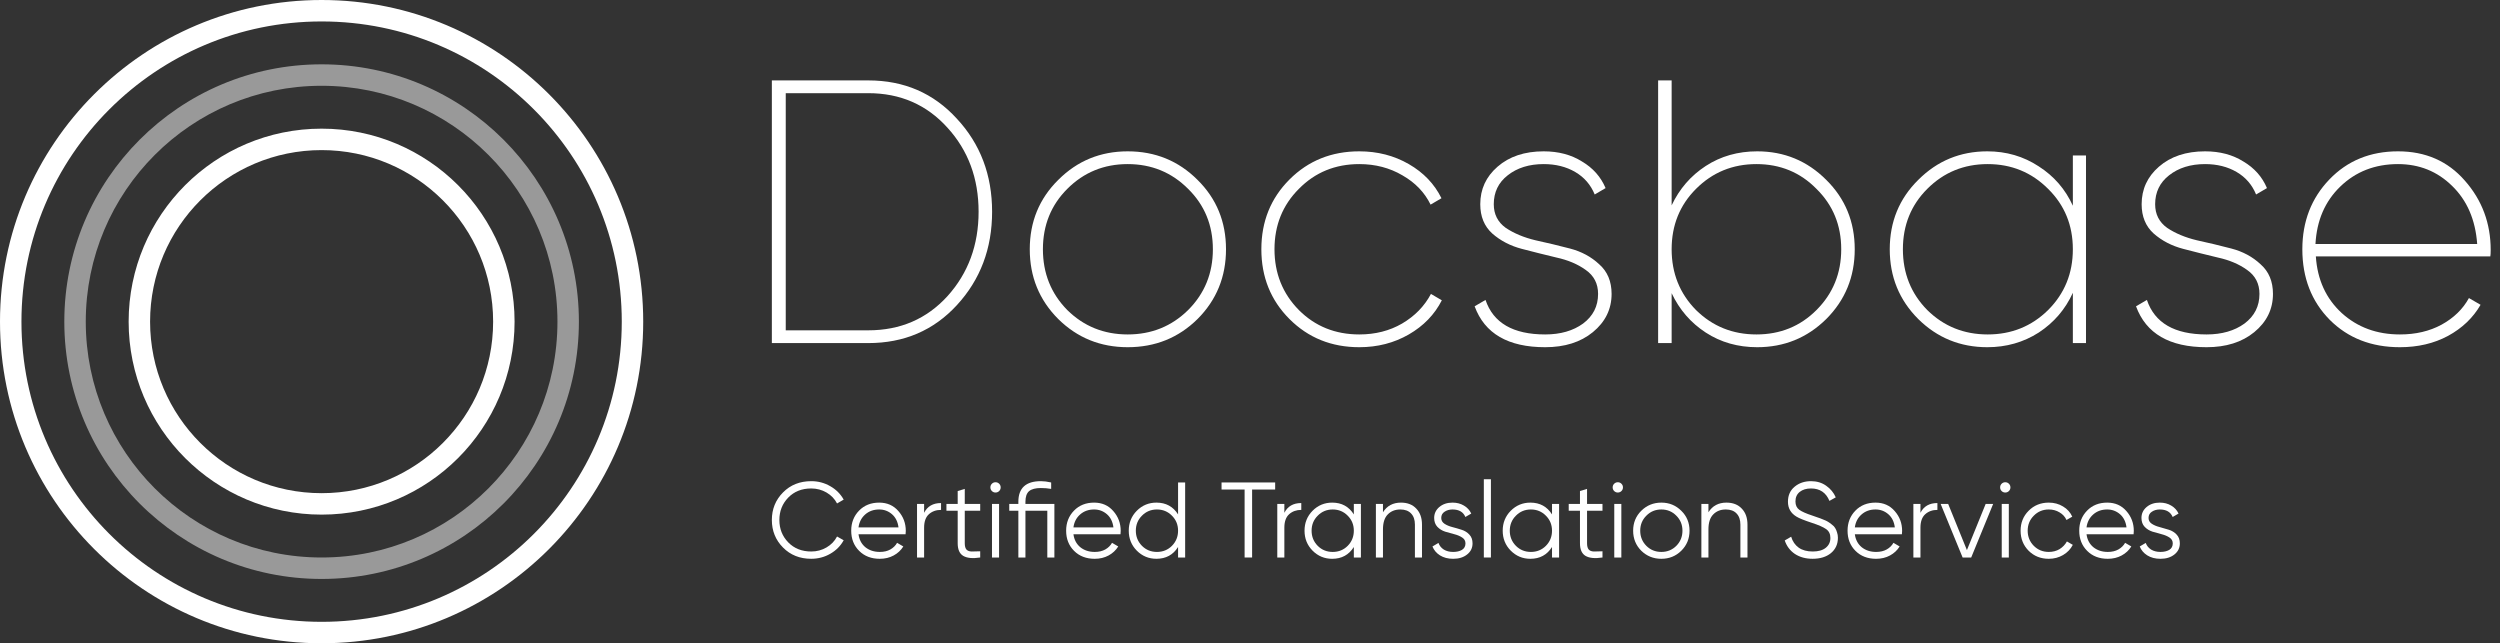<svg width="171" height="44" viewBox="0 0 171 44" fill="none" xmlns="http://www.w3.org/2000/svg">
<rect x="0" y="0" width="171" height="44" fill="#333333" stroke="none"/>
<g clip-path="url(#clip0_315_798)">
<path d="M59.391 5.5C61.838 5.5 63.857 6.373 65.448 8.118C67.056 9.846 67.86 11.968 67.86 14.483C67.86 16.999 67.056 19.129 65.448 20.874C63.857 22.603 61.838 23.467 59.391 23.467H52.795V5.5H59.391ZM59.391 22.594C61.581 22.594 63.386 21.815 64.806 20.258C66.226 18.684 66.936 16.759 66.936 14.483C66.936 12.208 66.226 10.291 64.806 8.734C63.386 7.16 61.581 6.373 59.391 6.373H53.745V22.594H59.391Z" fill="white"/>
<path d="M77.135 23.749C75.27 23.749 73.687 23.107 72.387 21.824C71.087 20.524 70.436 18.932 70.436 17.05C70.436 15.168 71.087 13.585 72.387 12.302C73.687 11.001 75.27 10.351 77.135 10.351C79.017 10.351 80.609 11.001 81.909 12.302C83.209 13.585 83.859 15.168 83.859 17.05C83.859 18.932 83.209 20.524 81.909 21.824C80.609 23.107 79.017 23.749 77.135 23.749ZM73.003 21.208C74.132 22.32 75.509 22.876 77.135 22.876C78.761 22.876 80.138 22.32 81.267 21.208C82.396 20.079 82.961 18.693 82.961 17.05C82.961 15.407 82.396 14.03 81.267 12.918C80.138 11.788 78.761 11.224 77.135 11.224C75.509 11.224 74.132 11.788 73.003 12.918C71.891 14.03 71.335 15.407 71.335 17.05C71.335 18.693 71.891 20.079 73.003 21.208Z" fill="white"/>
<path d="M92.975 23.749C91.076 23.749 89.485 23.107 88.202 21.824C86.918 20.541 86.277 18.949 86.277 17.05C86.277 15.151 86.918 13.559 88.202 12.276C89.485 10.993 91.076 10.351 92.975 10.351C94.224 10.351 95.353 10.642 96.363 11.224C97.372 11.806 98.116 12.584 98.596 13.559L97.852 13.996C97.441 13.157 96.799 12.49 95.927 11.994C95.054 11.48 94.07 11.224 92.975 11.224C91.333 11.224 89.955 11.788 88.843 12.918C87.731 14.03 87.175 15.407 87.175 17.05C87.175 18.693 87.731 20.079 88.843 21.208C89.955 22.32 91.333 22.876 92.975 22.876C94.07 22.876 95.045 22.628 95.901 22.132C96.774 21.619 97.432 20.943 97.877 20.104L98.621 20.541C98.125 21.516 97.372 22.295 96.363 22.876C95.353 23.458 94.224 23.749 92.975 23.749Z" fill="white"/>
<path d="M102.174 13.97C102.174 14.655 102.448 15.194 102.995 15.587C103.56 15.963 104.235 16.246 105.023 16.434C105.81 16.605 106.596 16.793 107.384 16.999C108.171 17.204 108.838 17.563 109.386 18.077C109.95 18.573 110.233 19.249 110.233 20.104C110.233 21.148 109.804 22.021 108.949 22.722C108.111 23.407 107.025 23.749 105.69 23.749C103.157 23.749 101.549 22.817 100.865 20.951L101.609 20.515C102.14 22.089 103.5 22.876 105.69 22.876C106.734 22.876 107.597 22.628 108.282 22.132C108.966 21.619 109.309 20.943 109.309 20.104C109.309 19.403 109.026 18.855 108.462 18.462C107.914 18.068 107.247 17.786 106.46 17.615C105.673 17.427 104.886 17.23 104.099 17.024C103.311 16.819 102.636 16.468 102.071 15.972C101.524 15.476 101.25 14.809 101.25 13.97C101.25 12.943 101.643 12.088 102.431 11.403C103.234 10.702 104.287 10.351 105.587 10.351C106.596 10.351 107.469 10.582 108.205 11.044C108.958 11.489 109.497 12.096 109.822 12.866L109.078 13.303C108.804 12.635 108.359 12.122 107.743 11.763C107.127 11.403 106.409 11.224 105.587 11.224C104.595 11.224 103.773 11.48 103.124 11.994C102.49 12.49 102.174 13.149 102.174 13.97Z" fill="white"/>
<path d="M120.191 10.351C122.039 10.351 123.614 11.001 124.914 12.302C126.214 13.585 126.864 15.168 126.864 17.05C126.864 18.932 126.214 20.524 124.914 21.824C123.614 23.107 122.039 23.749 120.191 23.749C118.874 23.749 117.702 23.415 116.675 22.748C115.649 22.081 114.871 21.182 114.34 20.053V23.467H113.416V5.5H114.34V14.047C114.871 12.918 115.649 12.019 116.675 11.352C117.702 10.685 118.874 10.351 120.191 10.351ZM116.008 21.208C117.137 22.32 118.515 22.876 120.14 22.876C121.766 22.876 123.135 22.32 124.246 21.208C125.376 20.079 125.94 18.693 125.94 17.05C125.94 15.407 125.376 14.03 124.246 12.918C123.135 11.788 121.766 11.224 120.14 11.224C118.515 11.224 117.137 11.788 116.008 12.918C114.896 14.03 114.34 15.407 114.34 17.05C114.34 18.693 114.896 20.079 116.008 21.208Z" fill="white"/>
<path d="M141.783 10.633H142.682V23.467H141.783V20.027C141.27 21.157 140.491 22.064 139.448 22.748C138.404 23.415 137.232 23.749 135.932 23.749C134.084 23.749 132.51 23.107 131.21 21.824C129.909 20.524 129.259 18.932 129.259 17.05C129.259 15.168 129.909 13.585 131.21 12.302C132.51 11.001 134.084 10.351 135.932 10.351C137.232 10.351 138.404 10.693 139.448 11.378C140.491 12.045 141.27 12.943 141.783 14.073V10.633ZM131.826 21.208C132.955 22.32 134.332 22.876 135.958 22.876C137.583 22.876 138.96 22.32 140.09 21.208C141.219 20.079 141.783 18.693 141.783 17.05C141.783 15.407 141.219 14.03 140.09 12.918C138.96 11.788 137.583 11.224 135.958 11.224C134.332 11.224 132.955 11.788 131.826 12.918C130.713 14.03 130.158 15.407 130.158 17.05C130.158 18.693 130.713 20.079 131.826 21.208Z" fill="white"/>
<path d="M147.412 13.97C147.412 14.655 147.686 15.194 148.234 15.587C148.798 15.963 149.474 16.246 150.261 16.434C151.048 16.605 151.835 16.793 152.622 16.999C153.409 17.204 154.076 17.563 154.624 18.077C155.189 18.573 155.471 19.249 155.471 20.104C155.471 21.148 155.043 22.021 154.188 22.722C153.35 23.407 152.263 23.749 150.928 23.749C148.396 23.749 146.788 22.817 146.104 20.951L146.848 20.515C147.378 22.089 148.738 22.876 150.928 22.876C151.972 22.876 152.836 22.628 153.521 22.132C154.205 21.619 154.547 20.943 154.547 20.104C154.547 19.403 154.265 18.855 153.7 18.462C153.152 18.068 152.485 17.786 151.698 17.615C150.912 17.427 150.124 17.23 149.337 17.024C148.55 16.819 147.874 16.468 147.31 15.972C146.762 15.476 146.488 14.809 146.488 13.97C146.488 12.943 146.882 12.088 147.669 11.403C148.473 10.702 149.526 10.351 150.826 10.351C151.835 10.351 152.708 10.582 153.444 11.044C154.197 11.489 154.736 12.096 155.06 12.866L154.316 13.303C154.043 12.635 153.598 12.122 152.982 11.763C152.366 11.403 151.647 11.224 150.826 11.224C149.834 11.224 149.012 11.48 148.362 11.994C147.729 12.49 147.412 13.149 147.412 13.97Z" fill="white"/>
<path d="M164.024 10.351C165.907 10.351 167.429 11.018 168.593 12.353C169.773 13.688 170.363 15.271 170.363 17.101C170.363 17.307 170.355 17.452 170.338 17.538H158.404C158.507 19.129 159.097 20.421 160.175 21.413C161.253 22.389 162.578 22.876 164.153 22.876C165.231 22.876 166.18 22.654 167.001 22.209C167.84 21.747 168.464 21.14 168.875 20.387L169.671 20.849C169.157 21.738 168.413 22.449 167.438 22.979C166.479 23.492 165.385 23.749 164.153 23.749C162.202 23.749 160.602 23.125 159.353 21.875C158.105 20.609 157.48 19.001 157.48 17.05C157.48 15.151 158.096 13.559 159.328 12.276C160.56 10.993 162.125 10.351 164.024 10.351ZM164.024 11.224C162.45 11.224 161.133 11.737 160.072 12.764C159.029 13.773 158.464 15.082 158.378 16.691H169.44C169.32 15.031 168.747 13.705 167.72 12.712C166.71 11.72 165.478 11.224 164.024 11.224Z" fill="white"/>
<path d="M55.486 38.221C54.709 38.221 54.066 37.965 53.558 37.451C53.05 36.938 52.795 36.31 52.795 35.567C52.795 34.824 53.05 34.195 53.558 33.682C54.066 33.169 54.709 32.912 55.486 32.912C55.961 32.912 56.396 33.027 56.792 33.257C57.188 33.482 57.493 33.787 57.708 34.173L57.254 34.437C57.092 34.124 56.853 33.875 56.535 33.689C56.217 33.504 55.868 33.411 55.486 33.411C54.846 33.411 54.323 33.618 53.917 34.034C53.512 34.45 53.309 34.961 53.309 35.567C53.309 36.173 53.512 36.684 53.917 37.099C54.323 37.515 54.846 37.723 55.486 37.723C55.868 37.723 56.217 37.63 56.535 37.444C56.853 37.258 57.092 37.009 57.254 36.696L57.708 36.953C57.498 37.339 57.193 37.647 56.792 37.877C56.396 38.106 55.961 38.221 55.486 38.221Z" fill="white"/>
<path d="M60.137 34.379C60.68 34.379 61.117 34.572 61.45 34.958C61.787 35.34 61.956 35.792 61.956 36.315C61.956 36.369 61.951 36.444 61.941 36.542H58.722C58.771 36.914 58.927 37.21 59.191 37.43C59.46 37.645 59.79 37.752 60.181 37.752C60.46 37.752 60.699 37.696 60.9 37.584C61.105 37.466 61.259 37.315 61.361 37.129L61.787 37.378C61.626 37.637 61.406 37.843 61.127 37.994C60.848 38.146 60.531 38.222 60.174 38.222C59.597 38.222 59.128 38.041 58.766 37.679C58.404 37.317 58.223 36.858 58.223 36.3C58.223 35.753 58.402 35.296 58.758 34.929C59.115 34.562 59.575 34.379 60.137 34.379ZM60.137 34.848C59.756 34.848 59.435 34.963 59.176 35.193C58.922 35.418 58.771 35.711 58.722 36.073H61.457C61.408 35.687 61.259 35.386 61.01 35.171C60.76 34.956 60.469 34.848 60.137 34.848Z" fill="white"/>
<path d="M63.209 35.075C63.434 34.631 63.82 34.408 64.368 34.408V34.877C64.035 34.877 63.759 34.975 63.539 35.171C63.319 35.367 63.209 35.675 63.209 36.095V38.133H62.725V34.467H63.209V35.075Z" fill="white"/>
<path d="M67.046 34.936H65.99V37.158C65.99 37.358 66.029 37.503 66.107 37.591C66.185 37.674 66.302 37.718 66.459 37.723C66.615 37.723 66.811 37.718 67.046 37.708V38.133C66.532 38.212 66.146 38.175 65.887 38.023C65.633 37.872 65.506 37.583 65.506 37.158V34.936H64.736V34.467H65.506V33.587L65.99 33.44V34.467H67.046V34.936Z" fill="white"/>
<path d="M68.344 33.587C68.275 33.655 68.192 33.689 68.094 33.689C67.996 33.689 67.913 33.655 67.845 33.587C67.776 33.518 67.742 33.435 67.742 33.337C67.742 33.24 67.776 33.156 67.845 33.088C67.913 33.02 67.996 32.985 68.094 32.985C68.192 32.985 68.275 33.02 68.344 33.088C68.412 33.156 68.446 33.24 68.446 33.337C68.446 33.435 68.412 33.518 68.344 33.587ZM67.852 38.133V34.467H68.336V38.133H67.852Z" fill="white"/>
<path d="M72.12 34.467V38.133H71.636V34.936H70.14V38.133H69.656V34.936H69.033V34.467H69.656V34.32C69.656 33.381 70.17 32.912 71.196 32.912C71.402 32.912 71.636 32.941 71.9 33V33.44C71.671 33.401 71.436 33.381 71.196 33.381C70.83 33.381 70.561 33.452 70.39 33.594C70.224 33.736 70.14 33.978 70.14 34.32V34.467H72.12Z" fill="white"/>
<path d="M74.838 34.379C75.381 34.379 75.818 34.572 76.15 34.958C76.488 35.34 76.656 35.792 76.656 36.315C76.656 36.369 76.652 36.444 76.642 36.542H73.423C73.472 36.914 73.628 37.21 73.892 37.43C74.161 37.645 74.491 37.752 74.882 37.752C75.161 37.752 75.4 37.696 75.601 37.584C75.806 37.466 75.96 37.315 76.063 37.129L76.488 37.378C76.326 37.637 76.106 37.843 75.828 37.994C75.549 38.146 75.232 38.222 74.875 38.222C74.298 38.222 73.829 38.041 73.467 37.679C73.105 37.317 72.924 36.858 72.924 36.3C72.924 35.753 73.103 35.296 73.46 34.929C73.817 34.562 74.276 34.379 74.838 34.379ZM74.838 34.848C74.457 34.848 74.137 34.963 73.877 35.193C73.624 35.418 73.472 35.711 73.423 36.073H76.158C76.109 35.687 75.96 35.386 75.711 35.171C75.461 34.956 75.171 34.848 74.838 34.848Z" fill="white"/>
<path d="M80.58 33H81.064V38.133H80.58V37.415C80.242 37.952 79.749 38.221 79.098 38.221C78.576 38.221 78.128 38.036 77.757 37.664C77.39 37.292 77.207 36.838 77.207 36.3C77.207 35.762 77.39 35.308 77.757 34.936C78.128 34.564 78.576 34.379 79.098 34.379C79.749 34.379 80.242 34.648 80.58 35.185V33ZM78.109 37.334C78.387 37.613 78.73 37.752 79.135 37.752C79.54 37.752 79.883 37.613 80.162 37.334C80.44 37.05 80.58 36.706 80.58 36.3C80.58 35.894 80.44 35.552 80.162 35.273C79.883 34.99 79.54 34.848 79.135 34.848C78.73 34.848 78.387 34.99 78.109 35.273C77.83 35.552 77.691 35.894 77.691 36.3C77.691 36.706 77.83 37.05 78.109 37.334Z" fill="white"/>
<path d="M87.221 33V33.484H85.644V38.133H85.131V33.484H83.554V33H87.221Z" fill="white"/>
<path d="M87.85 35.075C88.074 34.631 88.46 34.408 89.008 34.408V34.877C88.675 34.877 88.4 34.975 88.18 35.171C87.96 35.367 87.85 35.675 87.85 36.095V38.133H87.366V34.467H87.85V35.075Z" fill="white"/>
<path d="M92.602 34.467H93.086V38.134H92.602V37.415C92.264 37.953 91.771 38.222 91.121 38.222C90.598 38.222 90.15 38.036 89.779 37.664C89.413 37.293 89.23 36.838 89.23 36.3C89.23 35.763 89.413 35.308 89.779 34.936C90.15 34.565 90.598 34.379 91.121 34.379C91.771 34.379 92.264 34.648 92.602 35.186V34.467ZM90.131 37.334C90.409 37.613 90.752 37.752 91.157 37.752C91.564 37.752 91.905 37.613 92.184 37.334C92.463 37.051 92.602 36.706 92.602 36.3C92.602 35.895 92.463 35.552 92.184 35.274C91.905 34.99 91.564 34.848 91.157 34.848C90.752 34.848 90.409 34.99 90.131 35.274C89.852 35.552 89.713 35.895 89.713 36.3C89.713 36.706 89.852 37.051 90.131 37.334Z" fill="white"/>
<path d="M95.827 34.379C96.272 34.379 96.621 34.516 96.875 34.79C97.134 35.059 97.264 35.423 97.264 35.882V38.134H96.78V35.882C96.78 35.555 96.692 35.3 96.516 35.12C96.345 34.939 96.1 34.848 95.783 34.848C95.431 34.848 95.145 34.961 94.925 35.186C94.705 35.406 94.595 35.748 94.595 36.212V38.134H94.111V34.467H94.595V35.039C94.868 34.599 95.279 34.379 95.827 34.379Z" fill="white"/>
<path d="M98.581 35.428C98.581 35.594 98.655 35.726 98.801 35.824C98.948 35.921 99.126 35.997 99.337 36.051C99.547 36.105 99.757 36.166 99.967 36.234C100.178 36.298 100.356 36.408 100.502 36.564C100.649 36.716 100.722 36.916 100.722 37.166C100.722 37.478 100.598 37.733 100.348 37.928C100.104 38.124 99.786 38.222 99.395 38.222C99.043 38.222 98.743 38.143 98.493 37.987C98.249 37.831 98.078 37.628 97.98 37.378L98.391 37.136C98.459 37.327 98.581 37.478 98.757 37.591C98.938 37.699 99.151 37.752 99.395 37.752C99.635 37.752 99.835 37.706 99.996 37.613C100.158 37.515 100.238 37.366 100.238 37.166C100.238 36.999 100.165 36.867 100.018 36.77C99.872 36.672 99.694 36.596 99.483 36.542C99.273 36.489 99.063 36.43 98.853 36.366C98.642 36.298 98.464 36.188 98.317 36.036C98.171 35.88 98.097 35.677 98.097 35.428C98.097 35.129 98.215 34.88 98.449 34.68C98.689 34.479 98.99 34.379 99.351 34.379C99.65 34.379 99.911 34.447 100.136 34.584C100.361 34.716 100.527 34.897 100.634 35.127L100.231 35.362C100.09 35.019 99.796 34.848 99.351 34.848C99.141 34.848 98.96 34.9 98.809 35.002C98.657 35.1 98.581 35.242 98.581 35.428Z" fill="white"/>
<path d="M101.494 38.133V32.78H101.978V38.133H101.494Z" fill="white"/>
<path d="M106.158 34.467H106.642V38.134H106.158V37.415C105.82 37.953 105.326 38.222 104.676 38.222C104.153 38.222 103.706 38.036 103.335 37.664C102.968 37.293 102.785 36.838 102.785 36.3C102.785 35.763 102.968 35.308 103.335 34.936C103.706 34.565 104.153 34.379 104.676 34.379C105.326 34.379 105.82 34.648 106.158 35.186V34.467ZM103.687 37.334C103.965 37.613 104.307 37.752 104.713 37.752C105.119 37.752 105.461 37.613 105.74 37.334C106.018 37.051 106.158 36.706 106.158 36.3C106.158 35.895 106.018 35.552 105.74 35.274C105.461 34.99 105.119 34.848 104.713 34.848C104.307 34.848 103.965 34.99 103.687 35.274C103.408 35.552 103.269 35.895 103.269 36.3C103.269 36.706 103.408 37.051 103.687 37.334Z" fill="white"/>
<path d="M109.61 34.936H108.554V37.158C108.554 37.358 108.593 37.503 108.671 37.591C108.749 37.674 108.867 37.718 109.023 37.723C109.18 37.723 109.375 37.718 109.61 37.708V38.133C109.096 38.212 108.711 38.175 108.451 38.023C108.197 37.872 108.07 37.583 108.07 37.158V34.936H107.3V34.467H108.07V33.587L108.554 33.44V34.467H109.61V34.936Z" fill="white"/>
<path d="M110.907 33.587C110.839 33.655 110.756 33.689 110.658 33.689C110.561 33.689 110.478 33.655 110.409 33.587C110.341 33.518 110.306 33.435 110.306 33.337C110.306 33.24 110.341 33.156 110.409 33.088C110.478 33.02 110.561 32.985 110.658 32.985C110.756 32.985 110.839 33.02 110.907 33.088C110.976 33.156 111.01 33.24 111.01 33.337C111.01 33.435 110.976 33.518 110.907 33.587ZM110.416 38.133V34.467H110.9V38.133H110.416Z" fill="white"/>
<path d="M114.999 37.672C114.628 38.038 114.173 38.222 113.636 38.222C113.097 38.222 112.64 38.038 112.264 37.672C111.893 37.3 111.707 36.843 111.707 36.3C111.707 35.758 111.893 35.303 112.264 34.936C112.64 34.565 113.097 34.379 113.636 34.379C114.173 34.379 114.628 34.565 114.999 34.936C115.376 35.303 115.564 35.758 115.564 36.3C115.564 36.843 115.376 37.3 114.999 37.672ZM112.609 37.334C112.888 37.613 113.229 37.752 113.636 37.752C114.041 37.752 114.383 37.613 114.662 37.334C114.941 37.051 115.08 36.706 115.08 36.3C115.08 35.895 114.941 35.552 114.662 35.274C114.383 34.99 114.041 34.848 113.636 34.848C113.229 34.848 112.888 34.99 112.609 35.274C112.33 35.552 112.191 35.895 112.191 36.3C112.191 36.706 112.33 37.051 112.609 37.334Z" fill="white"/>
<path d="M118.089 34.379C118.534 34.379 118.884 34.516 119.138 34.79C119.398 35.059 119.527 35.423 119.527 35.882V38.134H119.043V35.882C119.043 35.555 118.955 35.3 118.779 35.12C118.608 34.939 118.364 34.848 118.045 34.848C117.693 34.848 117.407 34.961 117.187 35.186C116.967 35.406 116.857 35.748 116.857 36.212V38.134H116.374V34.467H116.857V35.039C117.132 34.599 117.542 34.379 118.089 34.379Z" fill="white"/>
<path d="M123.982 38.221C123.513 38.221 123.11 38.111 122.772 37.891C122.44 37.666 122.208 37.358 122.076 36.967L122.516 36.711C122.609 37.029 122.78 37.278 123.029 37.459C123.278 37.635 123.599 37.723 123.99 37.723C124.371 37.723 124.667 37.64 124.877 37.473C125.092 37.302 125.199 37.077 125.199 36.799C125.199 36.53 125.102 36.327 124.906 36.19C124.711 36.053 124.388 35.911 123.938 35.765C123.406 35.589 123.054 35.447 122.882 35.339C122.491 35.105 122.296 34.765 122.296 34.32C122.296 33.885 122.447 33.543 122.75 33.293C123.054 33.039 123.428 32.912 123.872 32.912C124.273 32.912 124.62 33.017 124.913 33.227C125.207 33.433 125.425 33.697 125.566 34.019L125.133 34.261C124.899 33.694 124.479 33.411 123.872 33.411C123.555 33.411 123.298 33.489 123.102 33.645C122.907 33.802 122.809 34.019 122.809 34.298C122.809 34.552 122.897 34.743 123.073 34.87C123.249 34.997 123.54 35.127 123.946 35.259C124.132 35.322 124.264 35.369 124.341 35.398C124.425 35.422 124.542 35.467 124.693 35.53C124.85 35.589 124.965 35.642 125.038 35.691C125.111 35.735 125.199 35.799 125.302 35.882C125.41 35.96 125.485 36.041 125.529 36.124C125.578 36.202 125.62 36.3 125.654 36.417C125.694 36.53 125.713 36.652 125.713 36.784C125.713 37.219 125.554 37.569 125.236 37.833C124.919 38.092 124.501 38.221 123.982 38.221Z" fill="white"/>
<path d="M128.286 34.379C128.829 34.379 129.266 34.572 129.599 34.958C129.936 35.34 130.105 35.792 130.105 36.315C130.105 36.369 130.1 36.444 130.09 36.542H126.871C126.92 36.914 127.076 37.21 127.34 37.43C127.609 37.645 127.939 37.752 128.33 37.752C128.609 37.752 128.848 37.696 129.049 37.584C129.254 37.466 129.408 37.315 129.511 37.129L129.936 37.378C129.775 37.637 129.555 37.843 129.276 37.994C128.998 38.146 128.679 38.222 128.323 38.222C127.746 38.222 127.277 38.041 126.915 37.679C126.553 37.317 126.373 36.858 126.373 36.3C126.373 35.753 126.551 35.296 126.908 34.929C127.264 34.562 127.724 34.379 128.286 34.379ZM128.286 34.848C127.905 34.848 127.585 34.963 127.326 35.193C127.071 35.418 126.92 35.711 126.871 36.073H129.606C129.557 35.687 129.408 35.386 129.159 35.171C128.91 34.956 128.619 34.848 128.286 34.848Z" fill="white"/>
<path d="M131.359 35.075C131.583 34.631 131.97 34.408 132.518 34.408V34.877C132.185 34.877 131.909 34.975 131.689 35.171C131.469 35.367 131.359 35.675 131.359 36.095V38.133H130.875V34.467H131.359V35.075Z" fill="white"/>
<path d="M135.82 34.467H136.333L134.83 38.133H134.243L132.74 34.467H133.254L134.537 37.627L135.82 34.467Z" fill="white"/>
<path d="M137.41 33.587C137.341 33.655 137.258 33.689 137.161 33.689C137.062 33.689 136.979 33.655 136.911 33.587C136.842 33.518 136.809 33.435 136.809 33.337C136.809 33.24 136.842 33.156 136.911 33.088C136.979 33.02 137.062 32.985 137.161 32.985C137.258 32.985 137.341 33.02 137.41 33.088C137.478 33.156 137.513 33.24 137.513 33.337C137.513 33.435 137.478 33.518 137.41 33.587ZM136.919 38.133V34.467H137.403V38.133H136.919Z" fill="white"/>
<path d="M140.137 38.222C139.585 38.222 139.126 38.038 138.759 37.672C138.392 37.3 138.209 36.843 138.209 36.3C138.209 35.758 138.392 35.303 138.759 34.936C139.126 34.565 139.585 34.379 140.137 34.379C140.5 34.379 140.825 34.467 141.113 34.643C141.402 34.814 141.611 35.046 141.743 35.34L141.347 35.567C141.25 35.347 141.091 35.173 140.871 35.046C140.656 34.914 140.412 34.848 140.137 34.848C139.732 34.848 139.39 34.99 139.111 35.274C138.832 35.552 138.693 35.895 138.693 36.3C138.693 36.706 138.832 37.051 139.111 37.334C139.39 37.613 139.732 37.752 140.137 37.752C140.412 37.752 140.656 37.689 140.871 37.562C141.086 37.43 141.255 37.254 141.377 37.034L141.78 37.268C141.629 37.562 141.406 37.794 141.113 37.965C140.819 38.136 140.495 38.222 140.137 38.222Z" fill="white"/>
<path d="M144.133 34.379C144.676 34.379 145.113 34.572 145.446 34.958C145.783 35.34 145.952 35.792 145.952 36.315C145.952 36.369 145.946 36.444 145.937 36.542H142.718C142.767 36.914 142.923 37.21 143.187 37.43C143.456 37.645 143.786 37.752 144.177 37.752C144.456 37.752 144.695 37.696 144.896 37.584C145.101 37.466 145.255 37.315 145.358 37.129L145.783 37.378C145.622 37.637 145.402 37.843 145.123 37.994C144.844 38.146 144.527 38.222 144.17 38.222C143.593 38.222 143.123 38.041 142.762 37.679C142.4 37.317 142.219 36.858 142.219 36.3C142.219 35.753 142.397 35.296 142.755 34.929C143.112 34.562 143.571 34.379 144.133 34.379ZM144.133 34.848C143.752 34.848 143.431 34.963 143.172 35.193C142.918 35.418 142.767 35.711 142.718 36.073H145.453C145.404 35.687 145.255 35.386 145.006 35.171C144.756 34.956 144.465 34.848 144.133 34.848Z" fill="white"/>
<path d="M146.96 35.428C146.96 35.594 147.033 35.726 147.18 35.824C147.326 35.921 147.504 35.997 147.715 36.051C147.925 36.105 148.135 36.166 148.346 36.234C148.555 36.298 148.734 36.408 148.881 36.564C149.027 36.716 149.101 36.916 149.101 37.166C149.101 37.478 148.976 37.733 148.727 37.928C148.482 38.124 148.164 38.222 147.774 38.222C147.422 38.222 147.121 38.143 146.872 37.987C146.627 37.831 146.456 37.628 146.358 37.378L146.769 37.136C146.837 37.327 146.96 37.478 147.136 37.591C147.316 37.699 147.529 37.752 147.774 37.752C148.013 37.752 148.214 37.706 148.375 37.613C148.536 37.515 148.617 37.366 148.617 37.166C148.617 36.999 148.544 36.867 148.397 36.77C148.25 36.672 148.071 36.596 147.862 36.542C147.651 36.489 147.441 36.43 147.231 36.366C147.021 36.298 146.842 36.188 146.696 36.036C146.549 35.88 146.476 35.677 146.476 35.428C146.476 35.129 146.593 34.88 146.828 34.68C147.067 34.479 147.367 34.379 147.73 34.379C148.027 34.379 148.289 34.447 148.514 34.584C148.739 34.716 148.905 34.897 149.013 35.127L148.61 35.362C148.467 35.019 148.174 34.848 147.73 34.848C147.519 34.848 147.338 34.9 147.187 35.002C147.035 35.1 146.96 35.242 146.96 35.428Z" fill="white"/>
<path fill-rule="evenodd" clip-rule="evenodd" d="M21.998 33.733C28.478 33.733 33.73 28.48 33.73 22C33.73 15.52 28.478 10.267 21.998 10.267C15.518 10.267 10.266 15.52 10.266 22C10.266 28.48 15.518 33.733 21.998 33.733ZM21.998 35.2C29.288 35.2 35.197 29.29 35.197 22C35.197 14.71 29.288 8.8 21.998 8.8C14.709 8.8 8.799 14.71 8.799 22C8.799 29.29 14.709 35.2 21.998 35.2Z" fill="white"/>
<path opacity="0.5" fill-rule="evenodd" clip-rule="evenodd" d="M21.998 38.133C30.907 38.133 38.13 30.91 38.13 22C38.13 13.09 30.907 5.867 21.998 5.867C13.088 5.867 5.866 13.09 5.866 22C5.866 30.91 13.088 38.133 21.998 38.133ZM21.998 39.6C31.717 39.6 39.596 31.72 39.596 22C39.596 12.28 31.717 4.4 21.998 4.4C12.278 4.4 4.399 12.28 4.399 22C4.399 31.72 12.278 39.6 21.998 39.6Z" fill="white"/>
<path fill-rule="evenodd" clip-rule="evenodd" d="M21.998 42.533C33.337 42.533 42.529 33.34 42.529 22C42.529 10.66 33.337 1.467 21.998 1.467C10.659 1.467 1.467 10.66 1.467 22C1.467 33.34 10.659 42.533 21.998 42.533ZM21.998 44C34.147 44 43.996 34.15 43.996 22C43.996 9.85 34.147 0 21.998 0C9.849 0 0 9.85 0 22C0 34.15 9.849 44 21.998 44Z" fill="white"/>
</g>
<defs>
<clipPath id="clip0_315_798">
<rect width="170.851" height="44" fill="white"/>
</clipPath>
</defs>
</svg>
